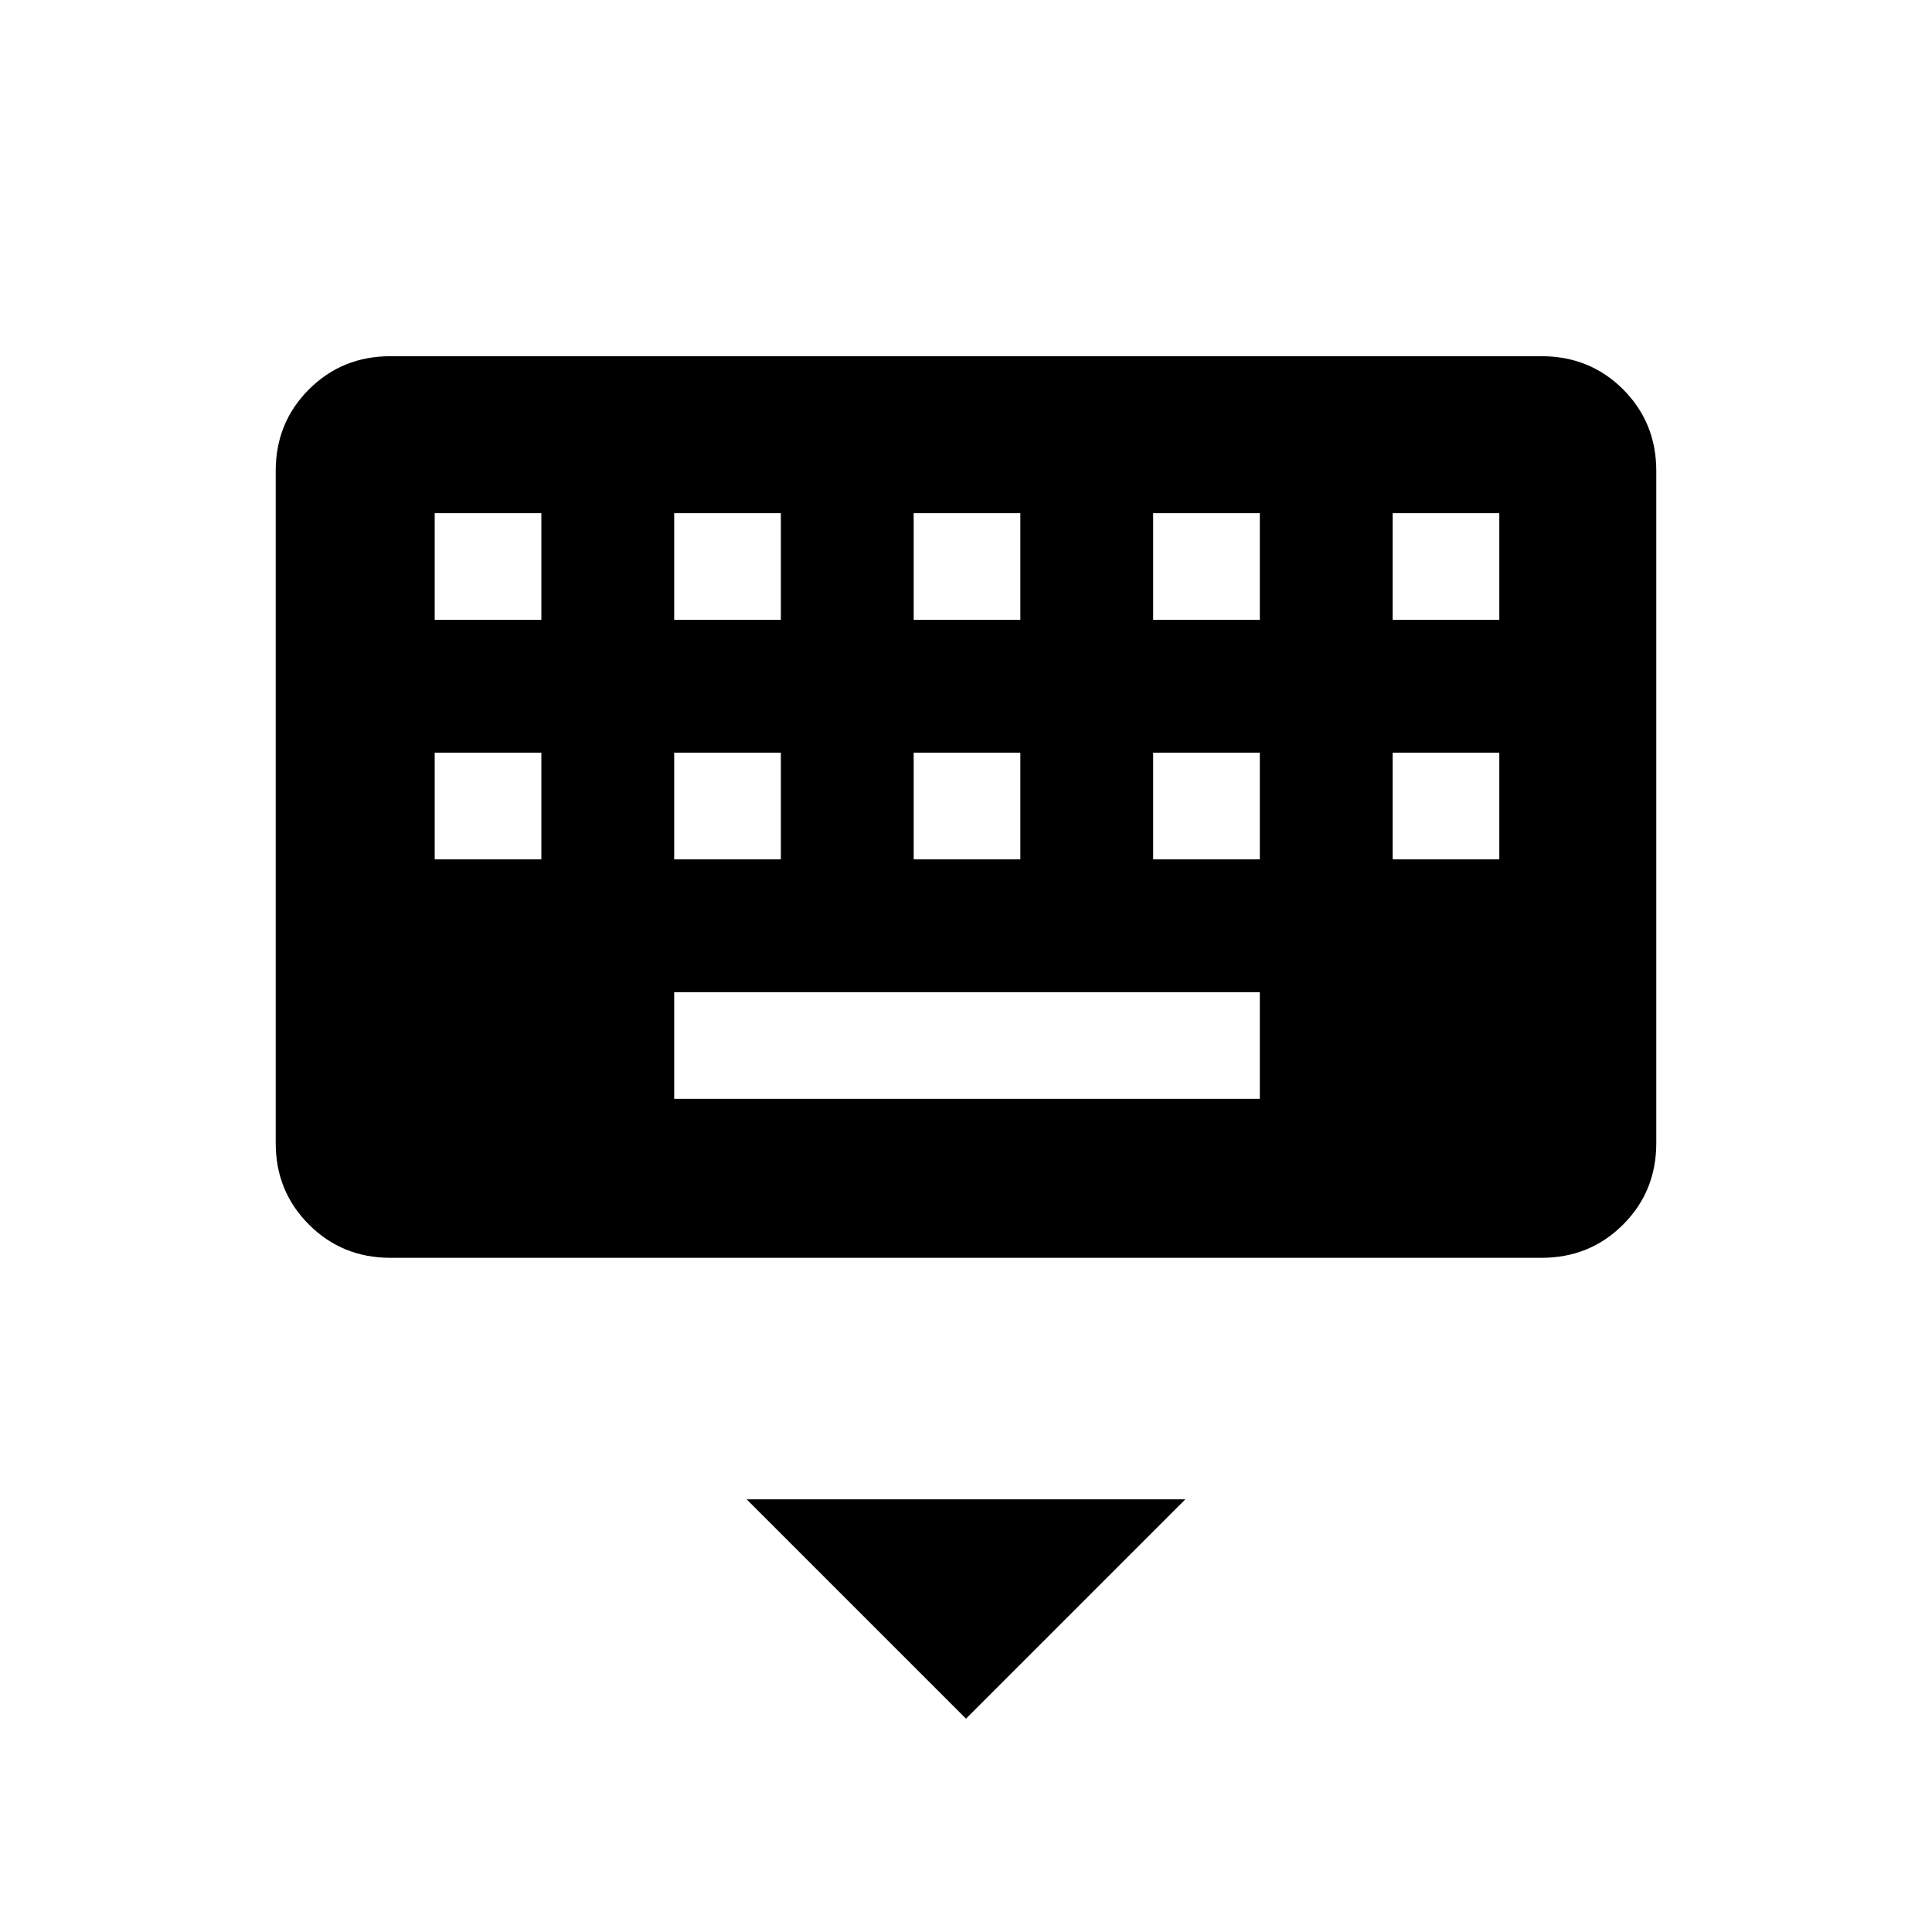 <svg xmlns="http://www.w3.org/2000/svg" height="24" width="24"><path d="M19.15 15.625H4.85q-.6 0-1.012-.413-.413-.412-.413-1.012V5.85q0-.6.413-1.013.412-.412 1.012-.412h14.3q.6 0 1.013.412.412.413.412 1.013v8.35q0 .6-.412 1.012-.413.413-1.013.413ZM11.35 7.7h1.325V6.375H11.35Zm0 2.975h1.325V9.35H11.35ZM8.375 7.7H9.7V6.375H8.375Zm0 2.975H9.7V9.35H8.375Zm-2.975 0h1.325V9.35H5.4Zm0-2.975h1.325V6.375H5.4Zm2.975 5.95h7.275v-1.325H8.375Zm5.95-2.975h1.325V9.35h-1.325Zm0-2.975h1.325V6.375h-1.325Zm2.975 2.975h1.325V9.35H17.3Zm0-2.975h1.325V6.375H17.3ZM12 21.35l-2.725-2.725h5.45Z"/></svg>